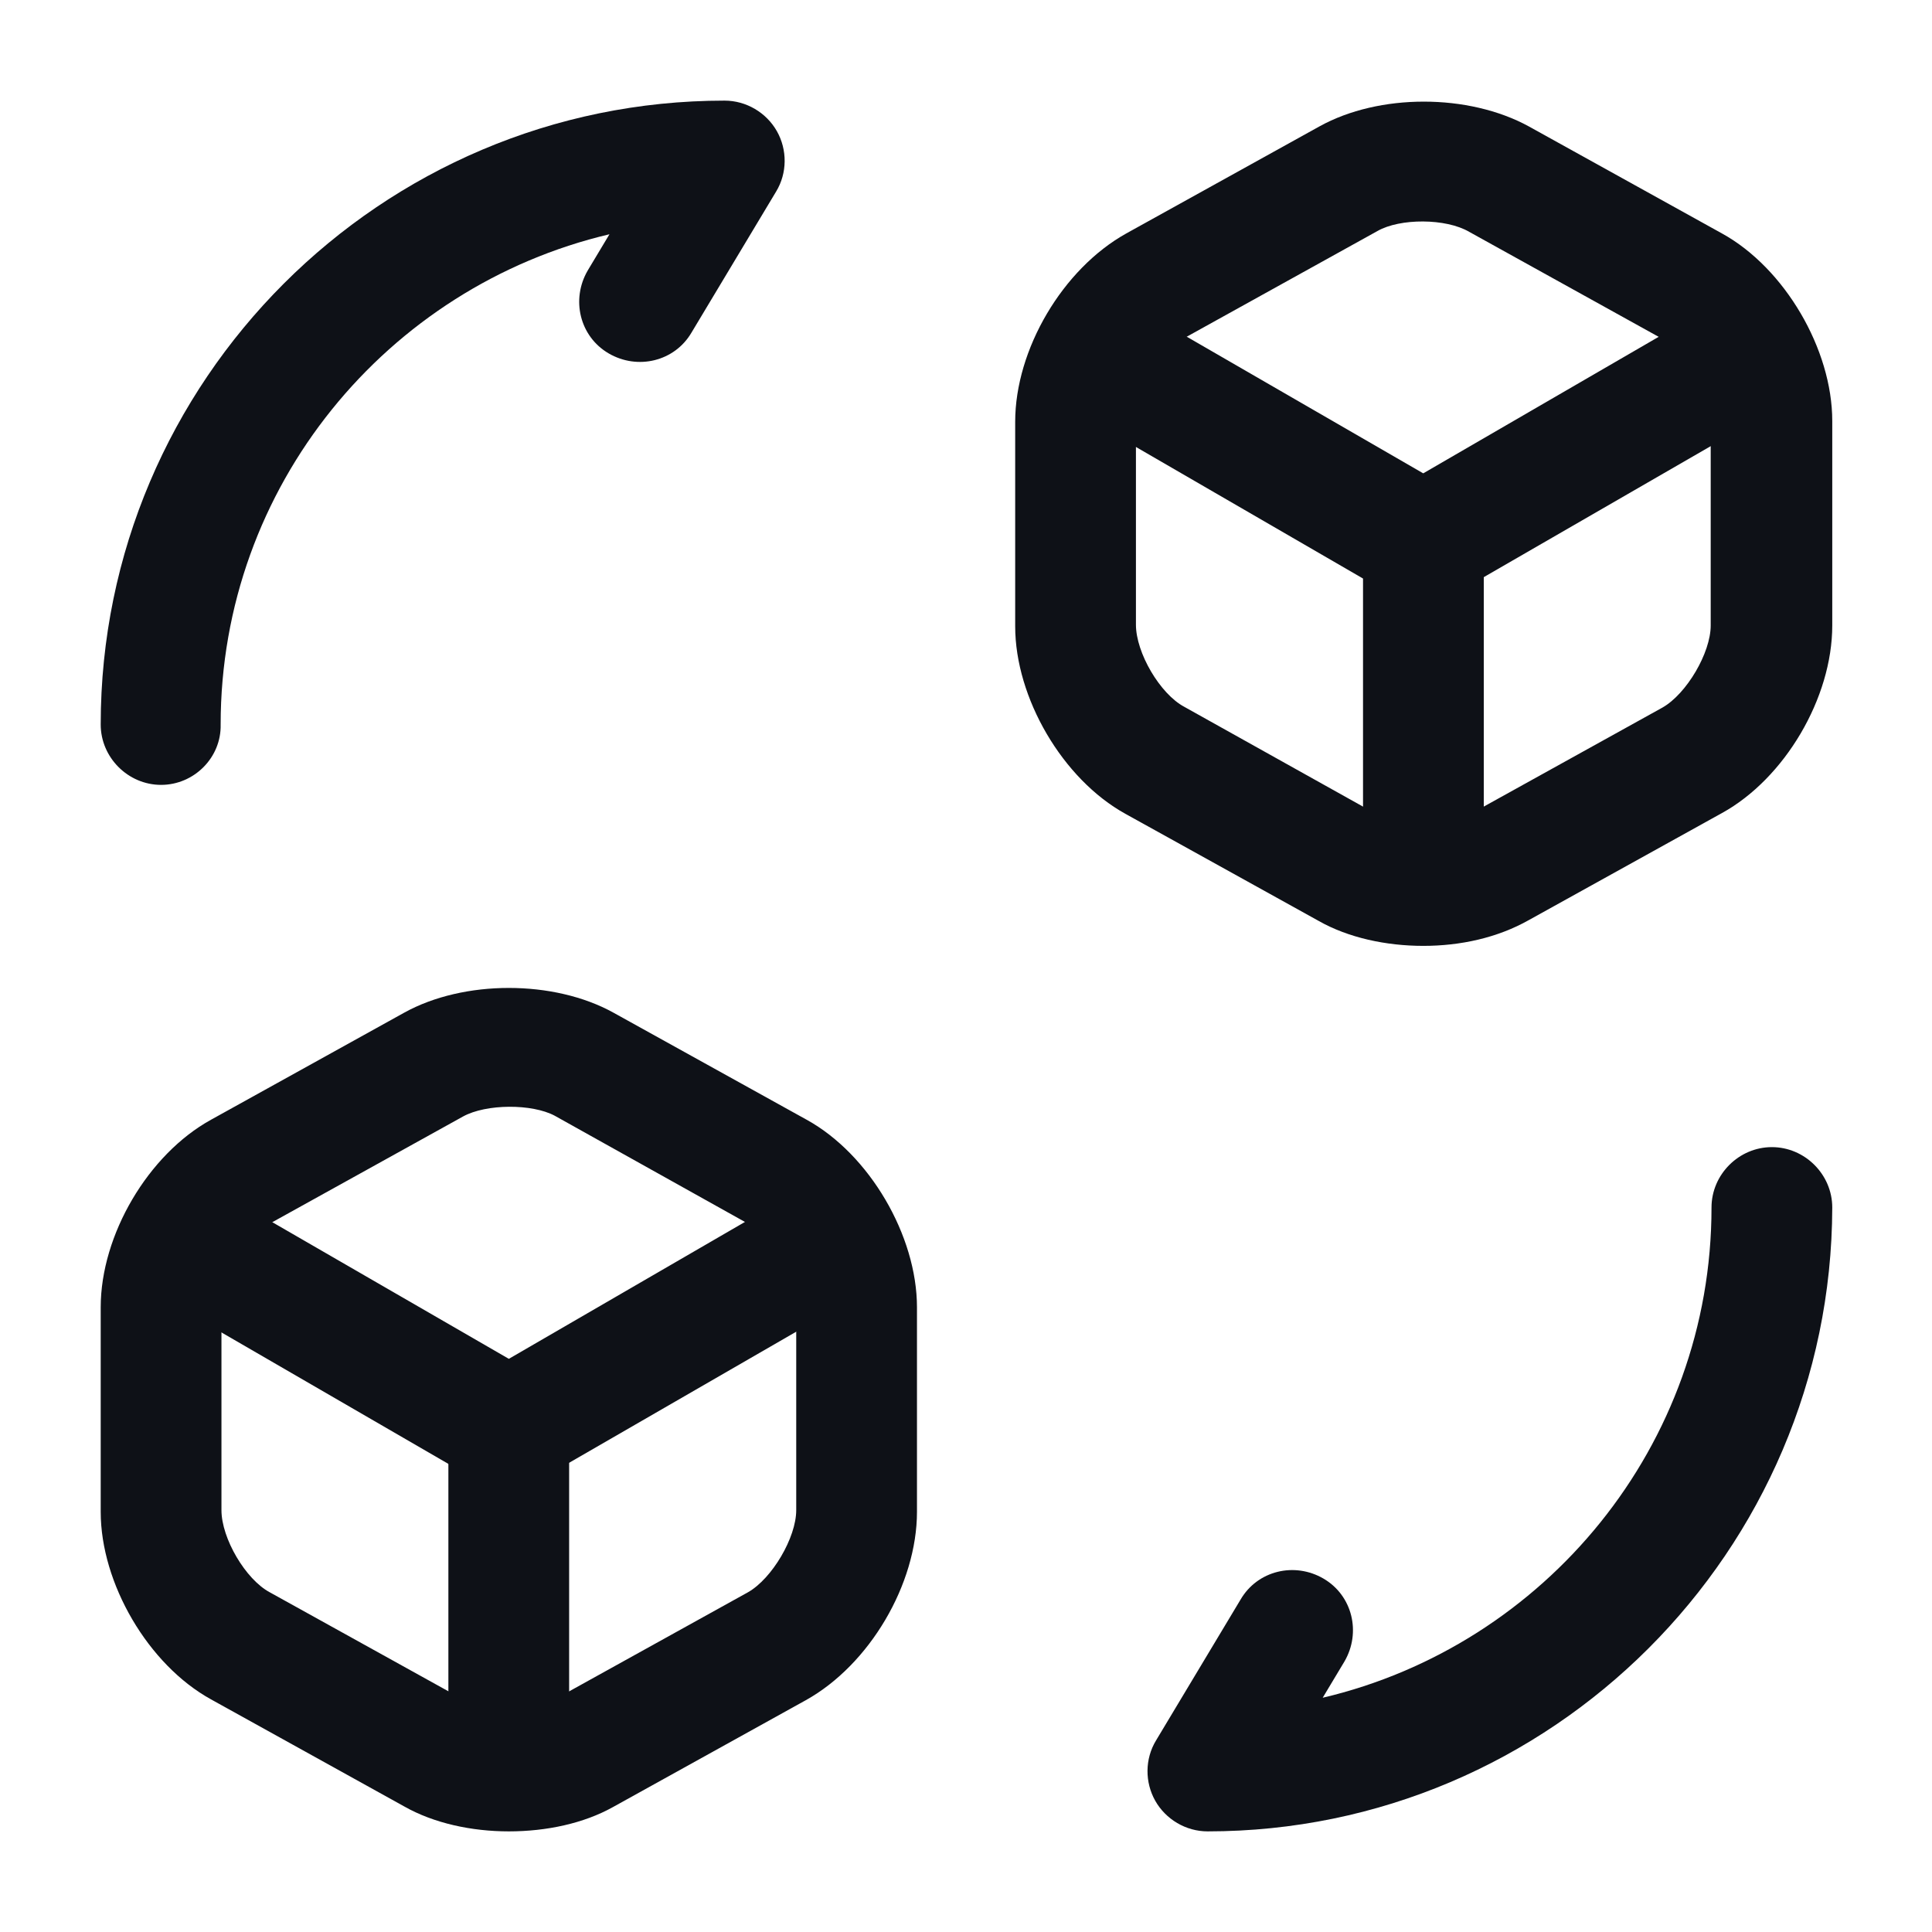 <svg width="24" height="24" viewBox="0 0 24 24" fill="none" xmlns="http://www.w3.org/2000/svg">
<path d="M15.001 22.75C14.731 22.75 14.481 22.6 14.351 22.37C14.221 22.14 14.221 21.85 14.361 21.62L15.411 19.87C15.621 19.51 16.081 19.4 16.441 19.61C16.801 19.82 16.911 20.28 16.701 20.64L16.431 21.09C19.191 20.44 21.261 17.96 21.261 15C21.261 14.59 21.601 14.25 22.011 14.25C22.421 14.25 22.761 14.59 22.761 15C22.751 19.27 19.271 22.75 15.001 22.75Z" fill="#0E1117"/>
<path d="M2.001 9.75C1.591 9.75 1.251 9.41 1.251 9C1.251 4.73 4.731 1.25 9.001 1.25C9.271 1.25 9.521 1.4 9.651 1.63C9.781 1.86 9.781 2.15 9.641 2.38L8.591 4.13C8.381 4.49 7.921 4.6 7.561 4.39C7.201 4.18 7.091 3.72 7.301 3.36L7.571 2.91C4.811 3.56 2.741 6.04 2.741 9C2.751 9.41 2.411 9.75 2.001 9.75Z" fill="#0E1117"/>
<path d="M17.68 7.5C17.55 7.5 17.42 7.47 17.3 7.4L13.33 5.1C12.97 4.89 12.85 4.43 13.06 4.07C13.27 3.71 13.73 3.59 14.08 3.8L17.68 5.88L21.25 3.81C21.61 3.6 22.07 3.73 22.27 4.08C22.48 4.44 22.35 4.9 22 5.11L18.05 7.39C17.94 7.46 17.81 7.5 17.68 7.5Z" fill="#0E1117"/>
<path d="M17.682 11.57C17.272 11.57 16.932 11.23 16.932 10.82V6.74C16.932 6.33 17.272 5.99 17.682 5.99C18.092 5.99 18.432 6.33 18.432 6.74V10.82C18.432 11.24 18.092 11.57 17.682 11.57Z" fill="#0E1117"/>
<path d="M17.681 11.75C17.221 11.75 16.751 11.65 16.381 11.44L13.981 10.11C13.201 9.68 12.611 8.67 12.611 7.78V5.24C12.611 4.34 13.201 3.34 13.991 2.9L16.391 1.57C17.131 1.16 18.241 1.16 18.991 1.57L21.391 2.9C22.171 3.33 22.761 4.34 22.761 5.23V7.77C22.761 8.67 22.171 9.67 21.391 10.1L18.991 11.43C18.601 11.65 18.141 11.75 17.681 11.75ZM17.111 2.87L14.711 4.2C14.411 4.37 14.111 4.88 14.111 5.22V7.76C14.111 8.11 14.411 8.62 14.711 8.78L17.111 10.12C17.401 10.28 17.961 10.28 18.251 10.12L20.651 8.79C20.951 8.62 21.251 8.11 21.251 7.77V5.23C21.251 4.88 20.951 4.37 20.651 4.21L18.251 2.88C17.961 2.71 17.391 2.71 17.111 2.87Z" fill="#0E1117"/>
<path d="M6.321 18.5C6.191 18.5 6.061 18.47 5.941 18.4L1.971 16.1C1.611 15.89 1.491 15.43 1.701 15.07C1.911 14.71 2.371 14.59 2.721 14.8L6.321 16.88L9.891 14.81C10.251 14.6 10.711 14.73 10.911 15.08C11.121 15.44 10.991 15.9 10.641 16.11L6.691 18.39C6.581 18.46 6.451 18.5 6.321 18.5Z" fill="#0E1117"/>
<path d="M6.32 22.57C5.91 22.57 5.57 22.23 5.57 21.82V17.74C5.57 17.33 5.91 16.99 6.32 16.99C6.73 16.99 7.07 17.33 7.07 17.74V21.82C7.07 22.24 6.74 22.57 6.32 22.57Z" fill="#0E1117"/>
<path d="M6.321 22.75C5.861 22.75 5.391 22.65 5.021 22.44L2.621 21.11C1.841 20.68 1.251 19.67 1.251 18.78V16.24C1.251 15.34 1.841 14.34 2.621 13.91L5.021 12.58C5.761 12.17 6.881 12.17 7.621 12.58L10.021 13.91C10.801 14.34 11.391 15.35 11.391 16.24V18.78C11.391 19.68 10.801 20.68 10.011 21.12L7.611 22.45C7.251 22.65 6.791 22.75 6.321 22.75ZM5.751 13.87L3.351 15.2C3.051 15.37 2.751 15.88 2.751 16.22V18.76C2.751 19.11 3.051 19.62 3.351 19.78L5.751 21.11C6.041 21.27 6.601 21.27 6.891 21.11L9.291 19.78C9.591 19.61 9.891 19.1 9.891 18.76V16.22C9.891 15.87 9.591 15.36 9.291 15.2L6.891 13.86C6.611 13.71 6.041 13.71 5.751 13.87Z" fill="#0E1117"/>
</svg>

